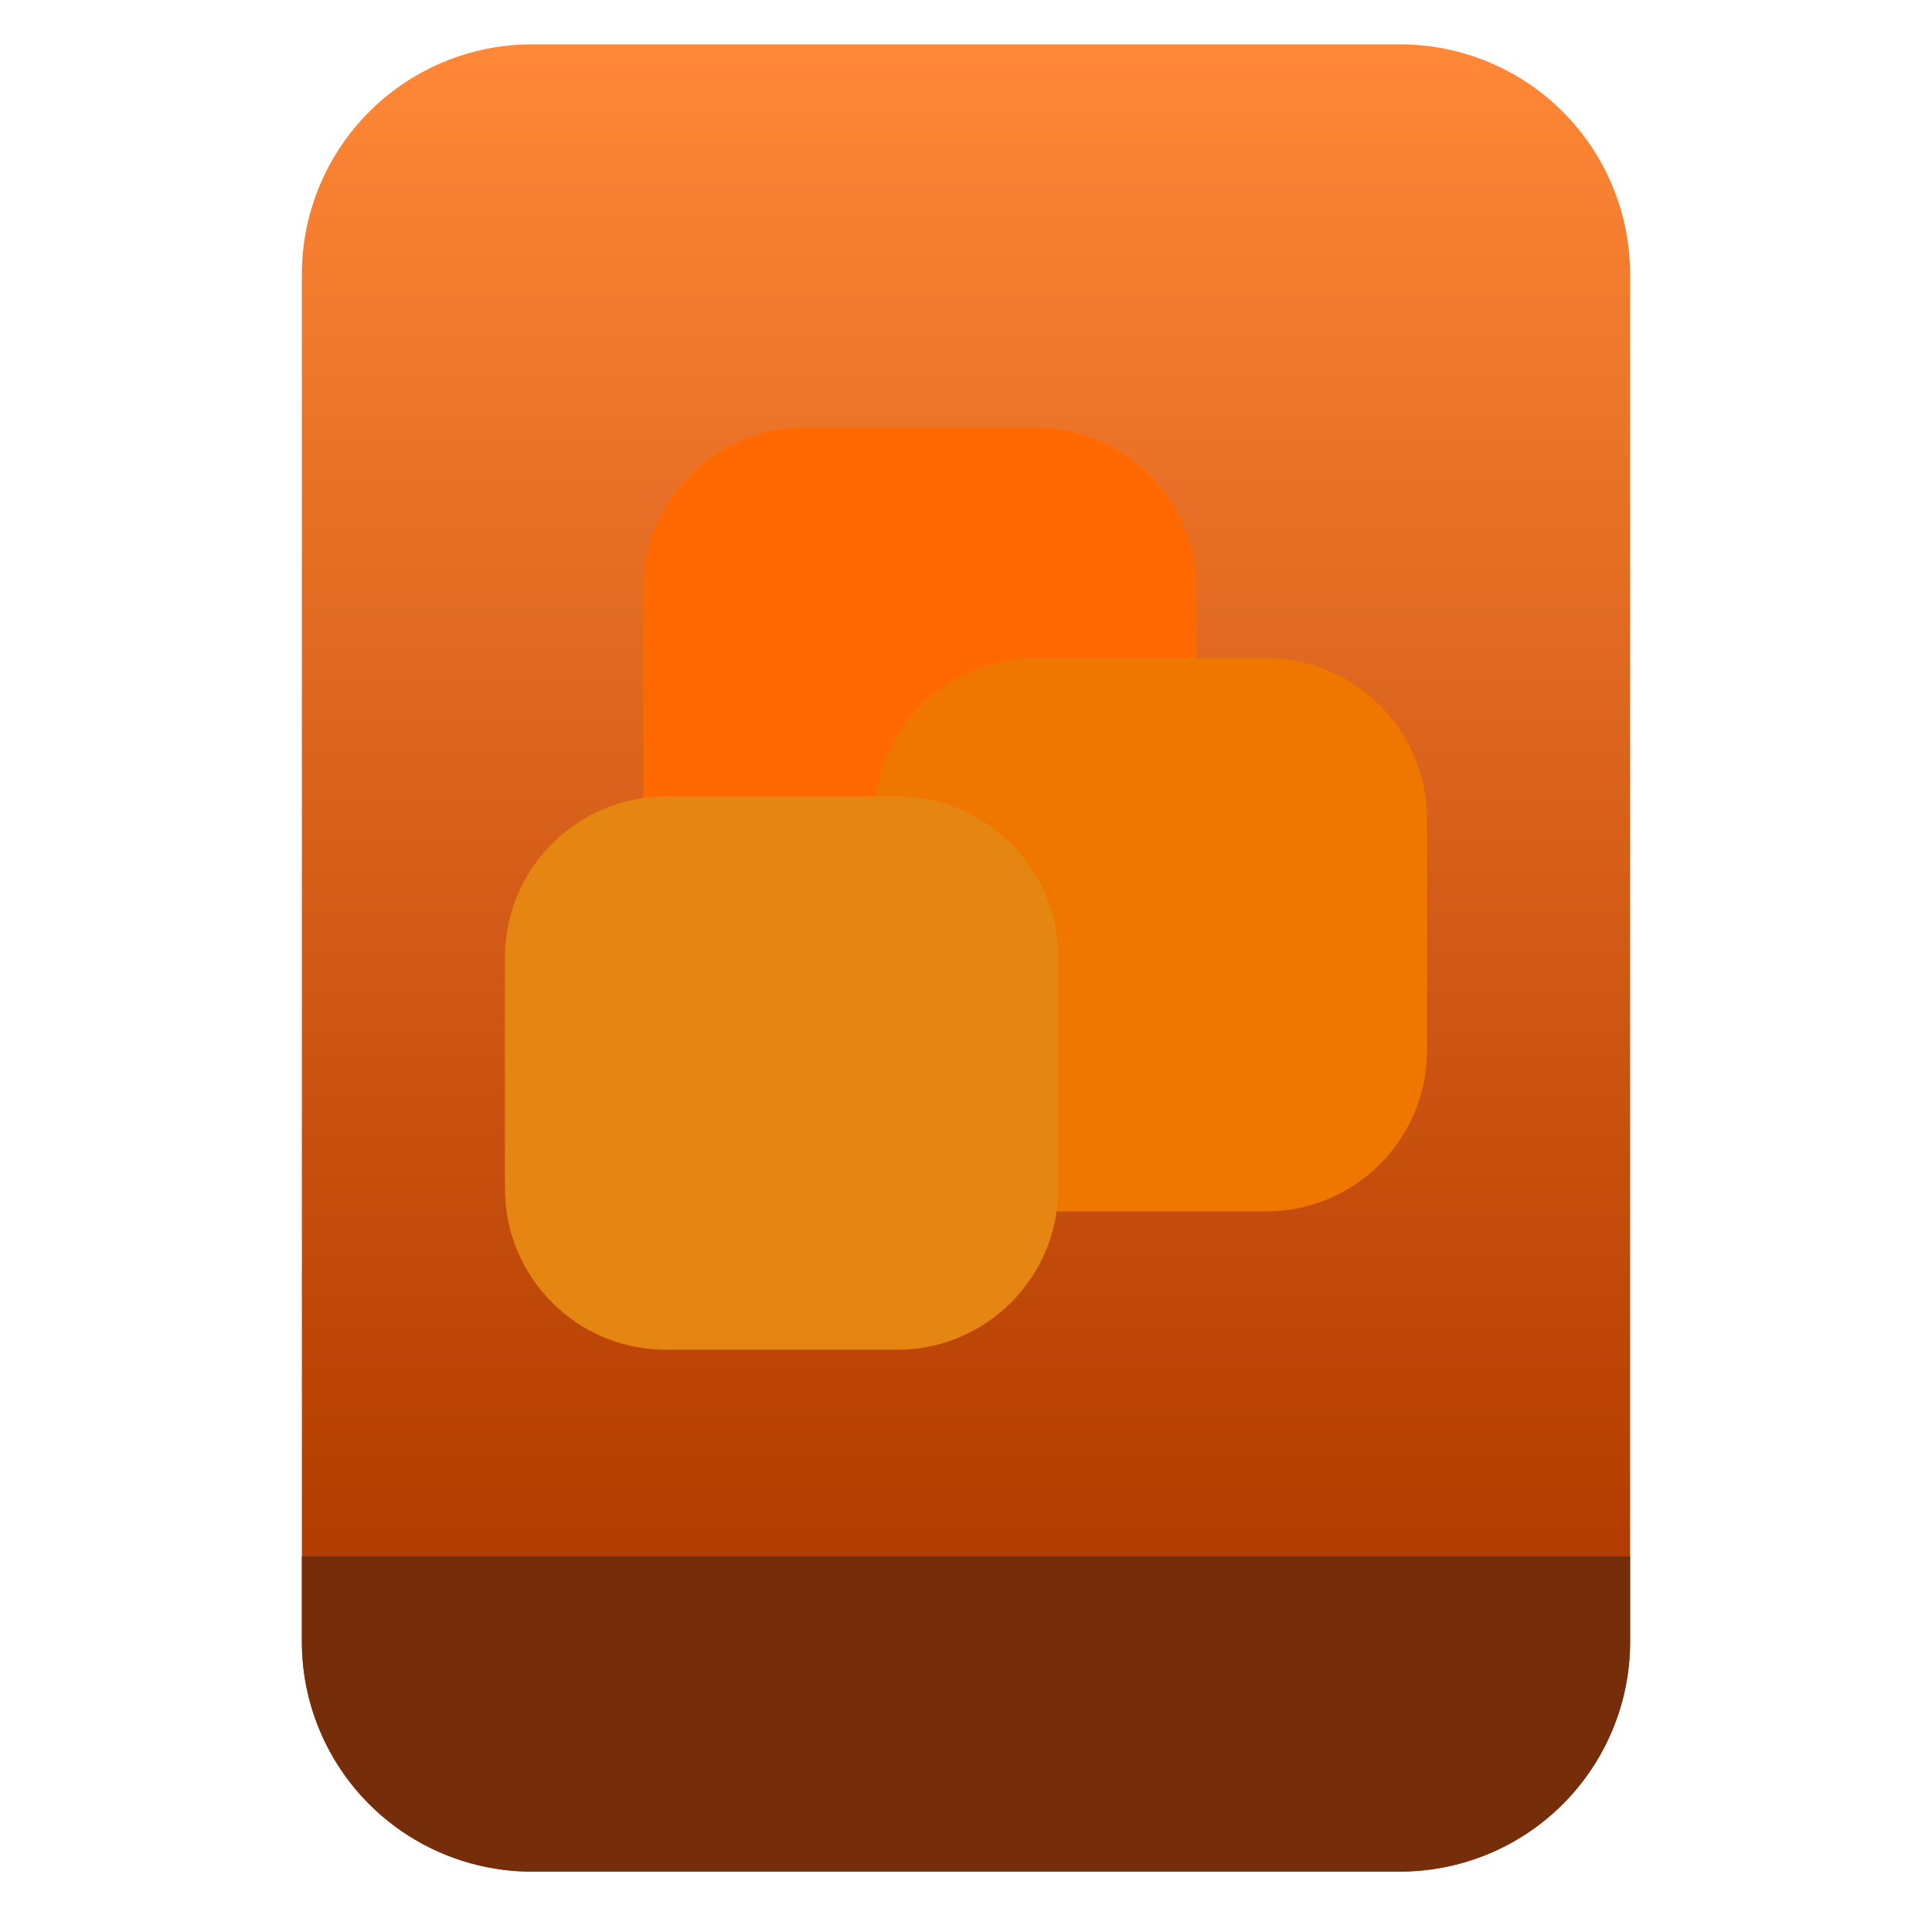 <?xml version="1.0" encoding="UTF-8" standalone="no"?>
<svg
   clip-rule="evenodd"
   fill-rule="evenodd"
   stroke-linejoin="round"
   stroke-miterlimit="2"
   viewBox="0 0 48 48"
   version="1.1"
   id="svg15"
   sodipodi:docname="application-x-vmware-vm-legacy.svg"
   inkscape:version="1.1.2 (0a00cf5339, 2022-02-04)"
   xmlns:inkscape="http://www.inkscape.org/namespaces/inkscape"
   xmlns:sodipodi="http://sodipodi.sourceforge.net/DTD/sodipodi-0.dtd"
   xmlns:xlink="http://www.w3.org/1999/xlink"
   xmlns="http://www.w3.org/2000/svg"
   xmlns:svg="http://www.w3.org/2000/svg">
  <defs
     id="defs19">
    <linearGradient
       inkscape:collect="always"
       xlink:href="#a"
       id="linearGradient3874"
       gradientUnits="userSpaceOnUse"
       gradientTransform="matrix(0,-37.214,37.214,0,174.42,38.316)"
       x2="1" />
  </defs>
  <sodipodi:namedview
     id="namedview17"
     pagecolor="#ffffff"
     bordercolor="#666666"
     borderopacity="1.0"
     inkscape:pageshadow="2"
     inkscape:pageopacity="0.0"
     inkscape:pagecheckerboard="0"
     showgrid="false"
     inkscape:zoom="14.208333"
     inkscape:cx="24"
     inkscape:cy="24"
     inkscape:window-width="1896"
     inkscape:window-height="1022"
     inkscape:window-x="12"
     inkscape:window-y="46"
     inkscape:window-maximized="1"
     inkscape:current-layer="svg15" />
  <linearGradient
     id="a"
     x2="1"
     gradientTransform="matrix(0,-37.214,37.214,0,174.42,38.316)"
     gradientUnits="userSpaceOnUse">
    <stop
       stop-color="#b33c00"
       offset="0"
       id="stop2" />
    <stop
       stop-color="#ff8737"
       offset="1"
       id="stop4" />
  </linearGradient>
  <path
     id="path7"
     style="fill:url(#linearGradient3874)"
     d="M 13.215 1.102 C 11.7 1.102 10.246 1.704 9.174 2.775 C 8.103 3.847 7.5 5.299 7.5 6.814 L 7.5 10.434 L 7.5 40.787 C 7.5 42.302 8.103 43.754 9.174 44.826 C 9.978 45.629 10.996 46.169 12.094 46.389 C 12.094 46.389 12.095 46.389 12.096 46.389 C 12.278 46.425 12.462 46.454 12.648 46.473 C 12.649 46.473 12.65 46.473 12.65 46.473 C 12.837 46.491 13.024 46.5 13.213 46.5 C 13.214 46.5 13.214 46.5 13.215 46.5 L 34.785 46.5 C 35.353 46.5 35.913 46.414 36.447 46.252 C 37.337 45.981 38.156 45.496 38.826 44.826 C 39.897 43.754 40.5 42.302 40.5 40.787 L 40.5 10.434 L 40.5 6.814 C 40.5 5.299 39.897 3.847 38.826 2.775 C 37.754 1.704 36.3 1.102 34.785 1.102 L 28.568 1.102 L 19.432 1.102 L 13.215 1.102 z " />
  <path
     d="m 29.727,14.624 c 0,-2.208 -1.792,-4 -4,-4 h -5.745 c -2.208,0 -4,1.792 -4,4 v 5.746 c 0,2.208 1.792,4 4,4 h 5.745 c 2.208,0 4,-1.792 4,-4 z"
     fill="#ff6900"
     id="path9" />
  <path
     d="m 35.455,20.351 c 0,-2.207 -1.793,-4 -4,-4 h -5.746 c -2.208,0 -4,1.793 -4,4 v 5.746 c 0,2.208 1.792,4 4,4 h 5.746 c 2.207,0 4,-1.792 4,-4 z"
     fill="#ef7700"
     id="path11" />
  <path
     d="m 26.291,23.788 c 0,-2.208 -1.792,-4 -4,-4 h -5.746 c -2.207,0 -4,1.792 -4,4 v 5.746 c 0,2.207 1.793,4 4,4 h 5.746 c 2.208,0 4,-1.793 4,-4 z"
     fill="#e68612"
     id="path13" />
  <path
     id="path1057"
     style="fill:#762e0a;fill-opacity:1"
     d="m 7.5,38.668 v 2.119 c 0,1.515 0.603,2.967 1.674,4.039 0.804,0.803 1.822,1.343 2.92,1.562 0,0 0.002,0 0.002,0 0.182,0.036 0.367,0.065 0.553,0.084 0,0 0.002,0 0.002,0 0.186,0.018 0.374,0.027 0.562,0.027 h 0.002 21.57 c 0.568,0 1.128,-0.086 1.662,-0.248 0.889,-0.271 1.709,-0.756 2.379,-1.426 C 39.897,43.754 40.5,42.302 40.5,40.787 v -2.119 z" />
</svg>
